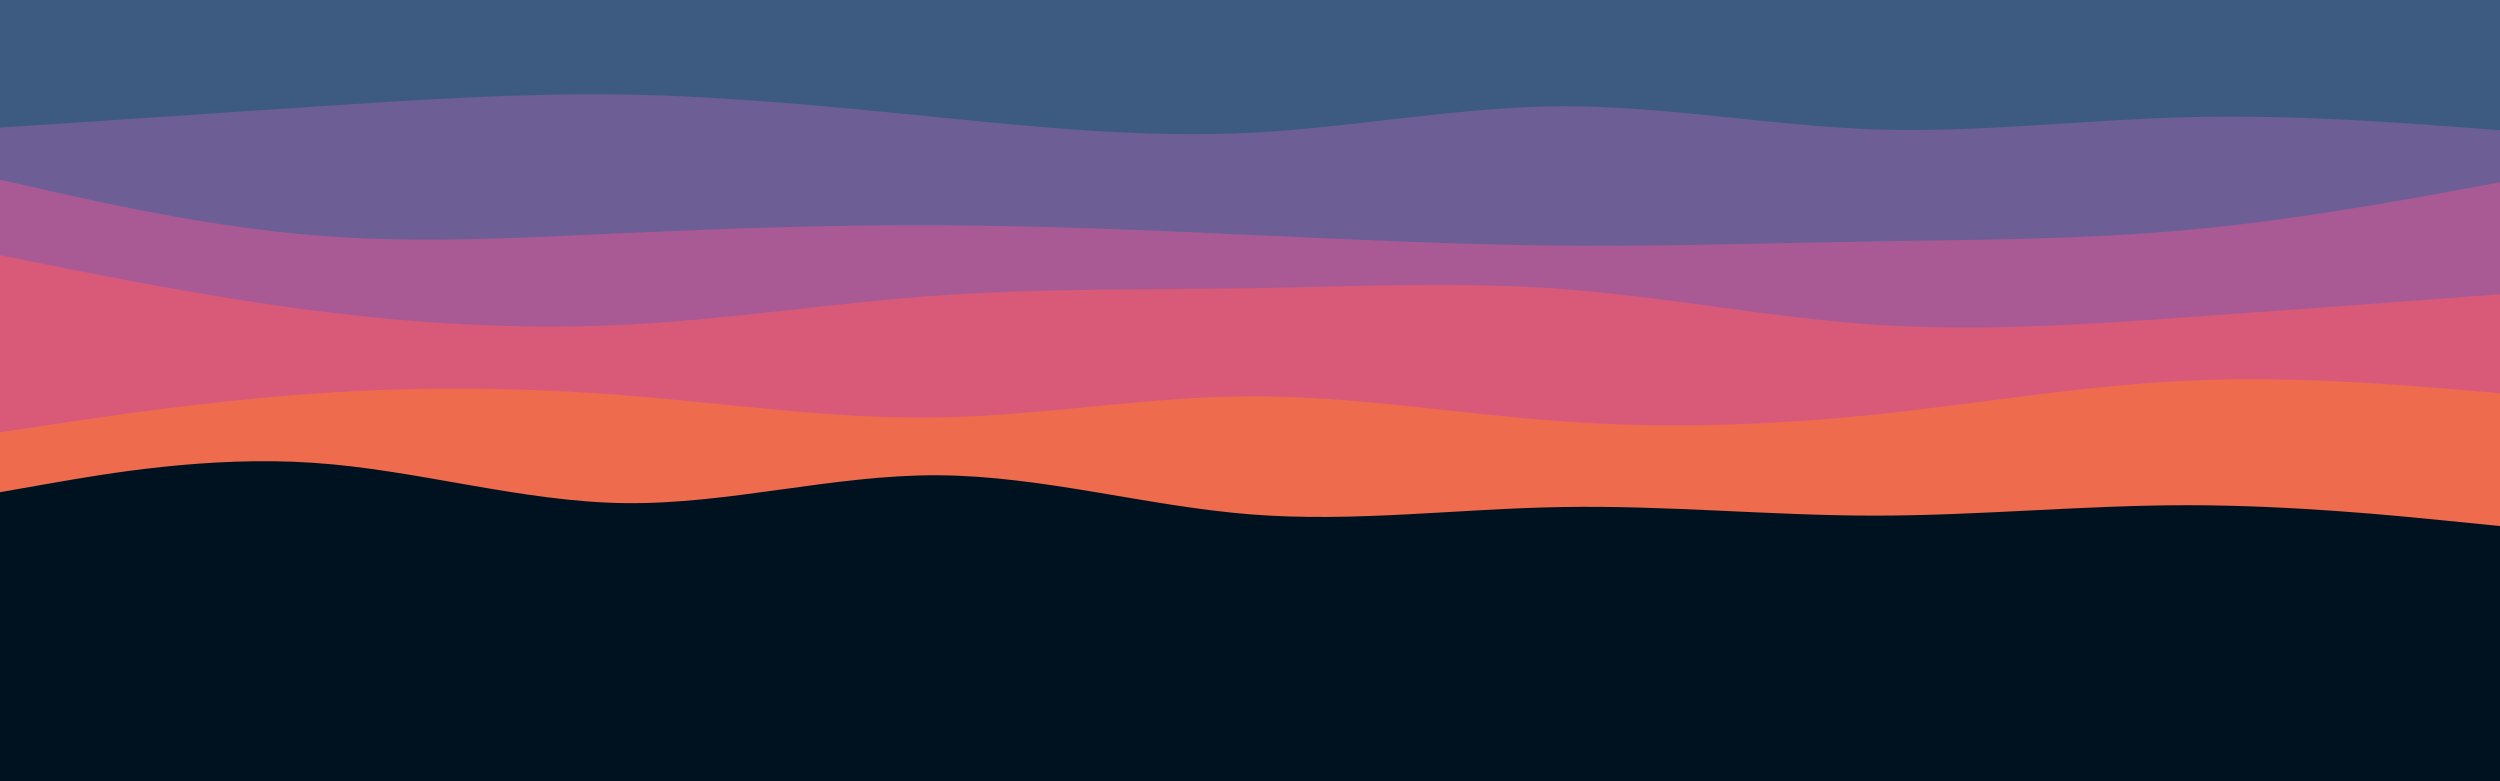 <svg id="visual" viewBox="0 0 960 300" width="960" height="300" xmlns="http://www.w3.org/2000/svg" xmlns:xlink="http://www.w3.org/1999/xlink" version="1.1"><rect x="0" y="0" width="960" height="300" fill="#001220"></rect><path d="M0 189L20 185.5C40 182 80 175 120 177.7C160 180.3 200 192.7 240 193.2C280 193.7 320 182.3 360 182.5C400 182.7 440 194.3 480 197.5C520 200.7 560 195.3 600 194.7C640 194 680 198 720 198C760 198 800 194 840 194C880 194 920 198 940 200L960 202L960 0L940 0C920 0 880 0 840 0C800 0 760 0 720 0C680 0 640 0 600 0C560 0 520 0 480 0C440 0 400 0 360 0C320 0 280 0 240 0C200 0 160 0 120 0C80 0 40 0 20 0L0 0Z" fill="#ee6c4d"></path><path d="M0 166L20 163C40 160 80 154 120 151.2C160 148.3 200 148.7 240 151.8C280 155 320 161 360 160.3C400 159.7 440 152.3 480 152.2C520 152 560 159 600 161.8C640 164.7 680 163.3 720 159.2C760 155 800 148 840 146.2C880 144.3 920 147.7 940 149.3L960 151L960 0L940 0C920 0 880 0 840 0C800 0 760 0 720 0C680 0 640 0 600 0C560 0 520 0 480 0C440 0 400 0 360 0C320 0 280 0 240 0C200 0 160 0 120 0C80 0 40 0 20 0L0 0Z" fill="#d95979"></path><path d="M0 98L20 102C40 106 80 114 120 119.2C160 124.3 200 126.7 240 124.7C280 122.7 320 116.3 360 113.5C400 110.7 440 111.3 480 110.7C520 110 560 108 600 111C640 114 680 122 720 124.7C760 127.3 800 124.7 840 121.8C880 119 920 116 940 114.5L960 113L960 0L940 0C920 0 880 0 840 0C800 0 760 0 720 0C680 0 640 0 600 0C560 0 520 0 480 0C440 0 400 0 360 0C320 0 280 0 240 0C200 0 160 0 120 0C80 0 40 0 20 0L0 0Z" fill="#a95a94"></path><path d="M0 69L20 73.5C40 78 80 87 120 90.3C160 93.7 200 91.3 240 89.5C280 87.7 320 86.3 360 86.5C400 86.7 440 88.3 480 90.2C520 92 560 94 600 94.3C640 94.7 680 93.3 720 92.7C760 92 800 92 840 88.3C880 84.7 920 77.3 940 73.7L960 70L960 0L940 0C920 0 880 0 840 0C800 0 760 0 720 0C680 0 640 0 600 0C560 0 520 0 480 0C440 0 400 0 360 0C320 0 280 0 240 0C200 0 160 0 120 0C80 0 40 0 20 0L0 0Z" fill="#6e5e96"></path><path d="M0 49L20 47.7C40 46.3 80 43.7 120 41C160 38.3 200 35.7 240 36.3C280 37 320 41 360 45C400 49 440 53 480 51C520 49 560 41 600 40.8C640 40.7 680 48.3 720 49.7C760 51 800 46 840 45C880 44 920 47 940 48.5L960 50L960 0L940 0C920 0 880 0 840 0C800 0 760 0 720 0C680 0 640 0 600 0C560 0 520 0 480 0C440 0 400 0 360 0C320 0 280 0 240 0C200 0 160 0 120 0C80 0 40 0 20 0L0 0Z" fill="#3d5a80"></path></svg>